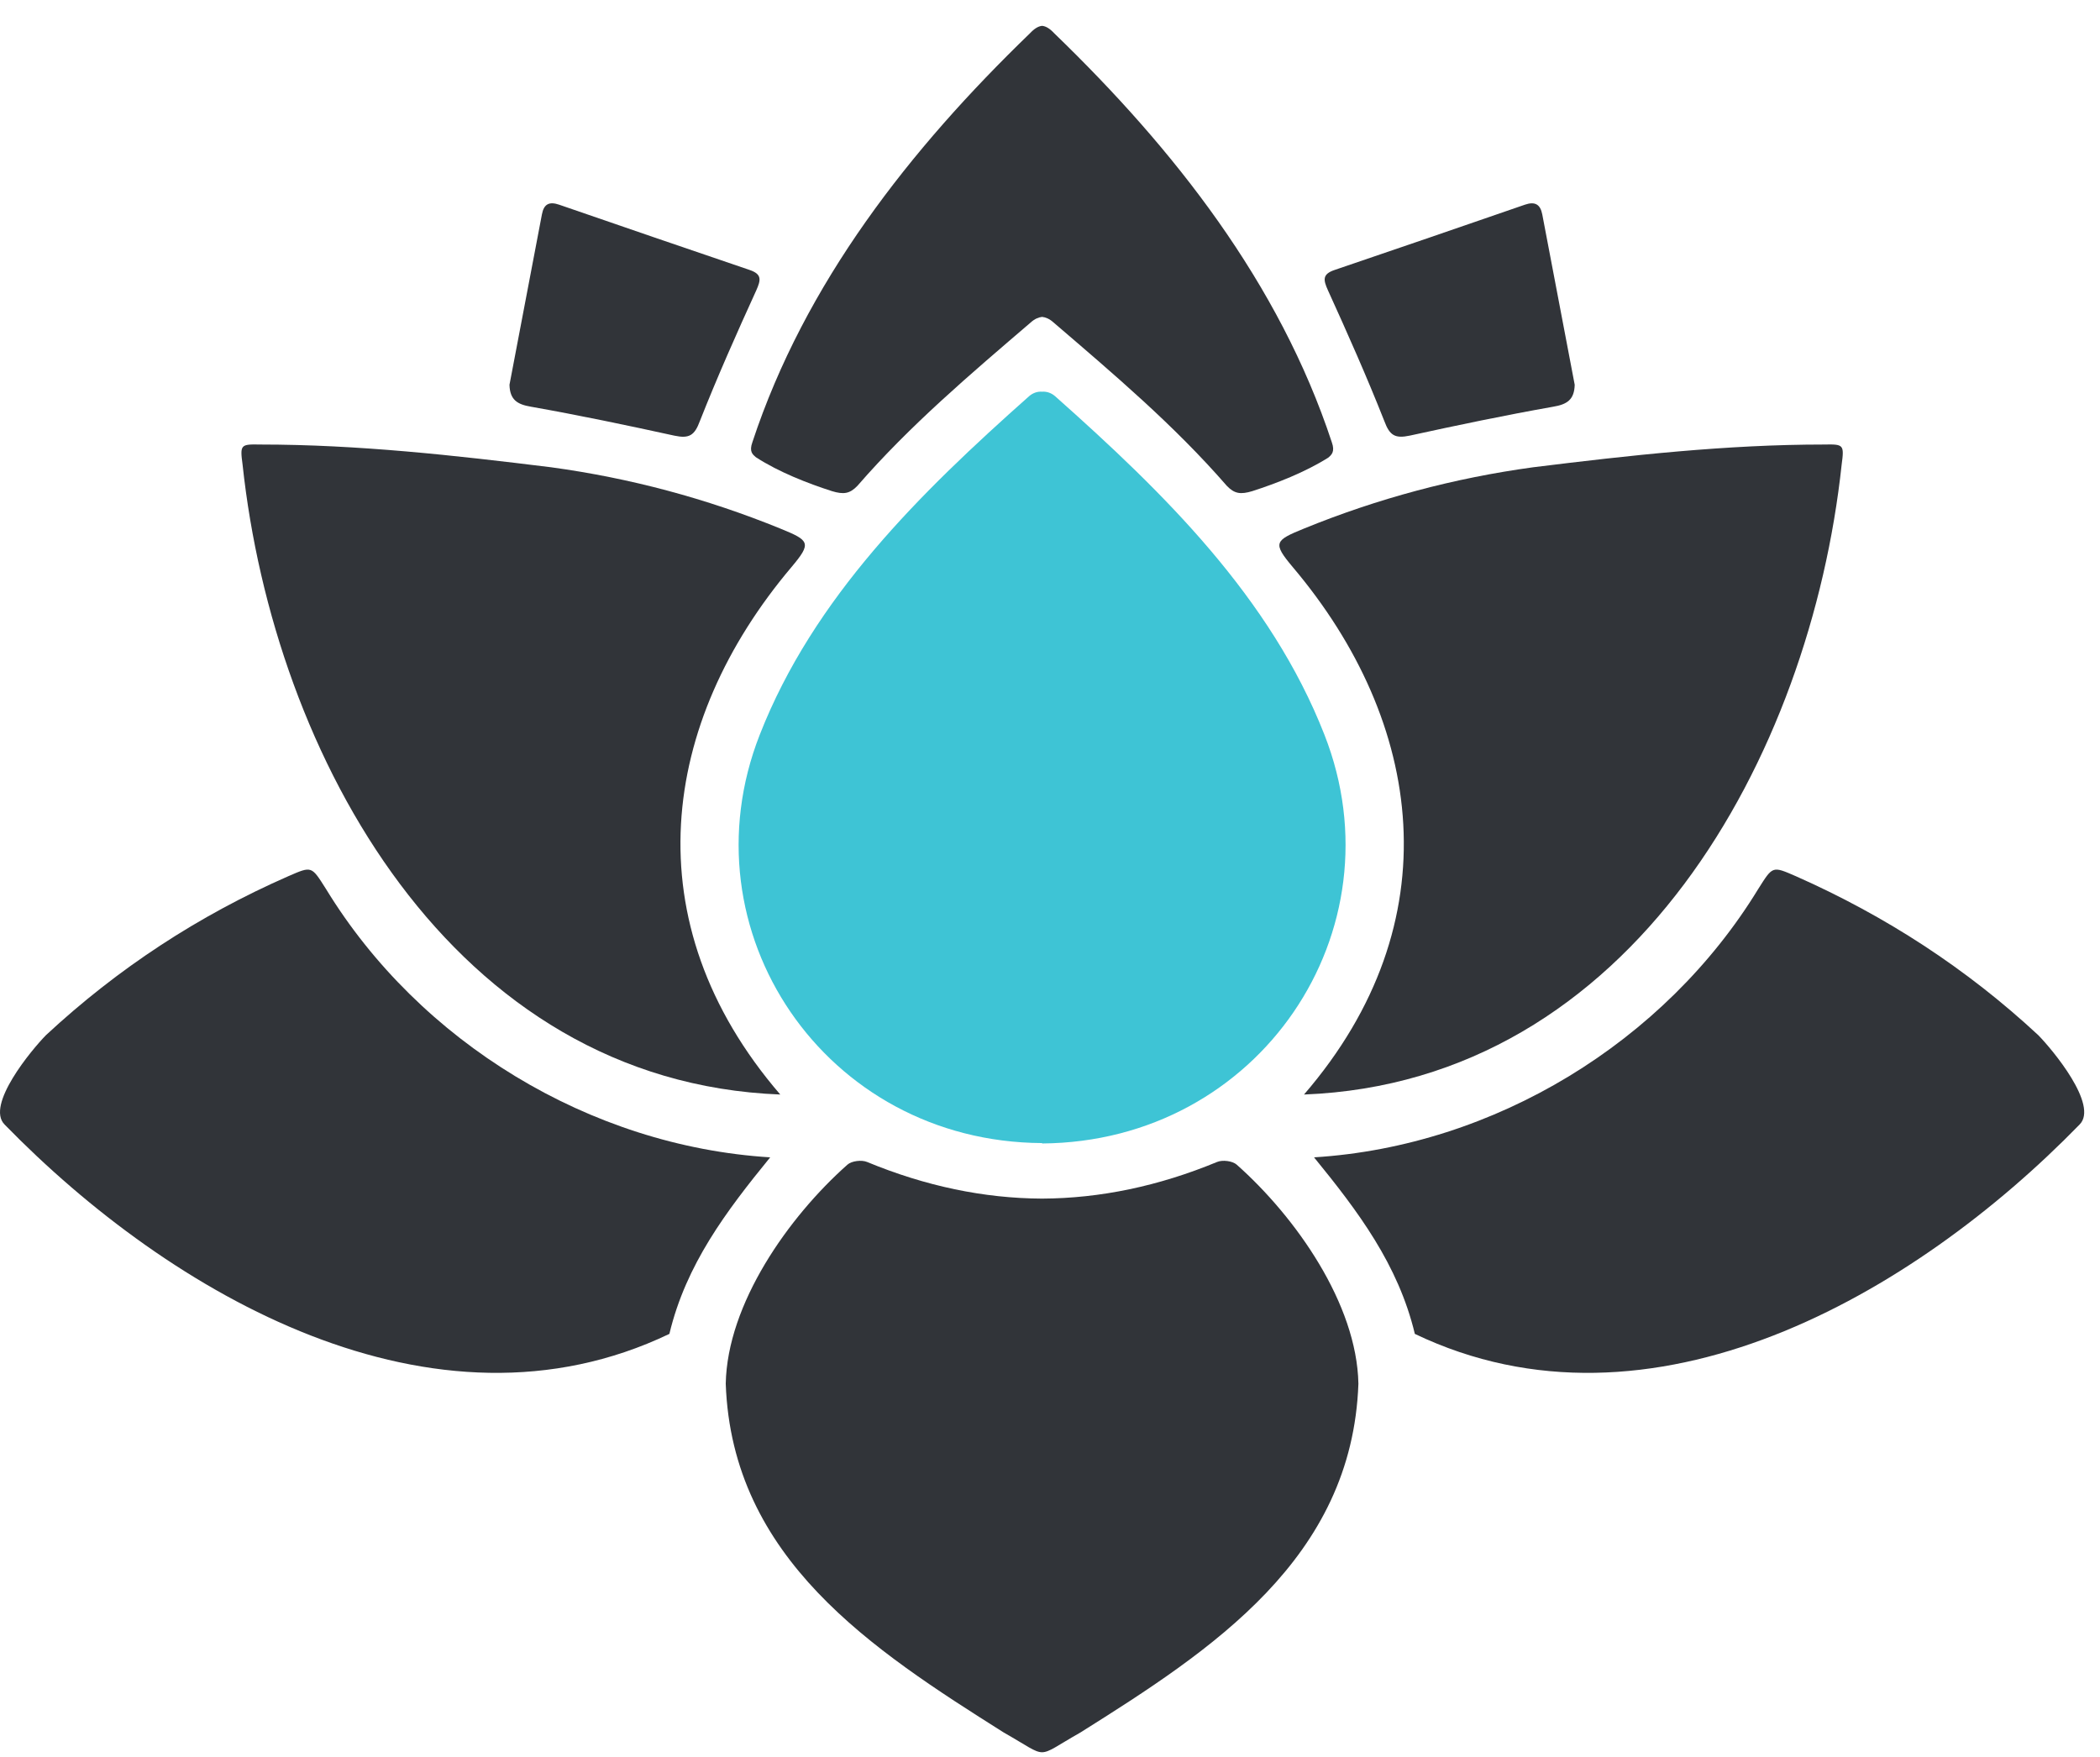 <svg width="49" height="41" viewBox="0 0 49 41" fill="none" xmlns="http://www.w3.org/2000/svg">
<path d="M30.427 25.543C33.897 21.521 33.221 16.852 30.165 13.235C29.688 12.668 29.742 12.614 30.427 12.335C32.148 11.633 33.933 11.156 35.771 10.905C38.024 10.626 40.286 10.374 42.558 10.374C43.017 10.365 43.035 10.374 42.972 10.842C42.242 17.643 38.087 25.246 30.427 25.543Z" fill="#313439"/>
<path d="M47.559 24.157C47.893 24.498 48.974 25.794 48.523 26.244C44.648 30.221 38.52 33.766 33.013 31.129C32.625 29.51 31.688 28.268 30.661 27.009C34.87 26.748 38.844 24.319 41.025 20.747C41.367 20.207 41.349 20.207 41.908 20.45C43.999 21.377 45.883 22.6 47.559 24.157Z" fill="#313439"/>
<path d="M32.3 9.824C31.895 8.799 31.444 7.782 30.985 6.774C30.876 6.532 30.849 6.397 31.147 6.298C32.625 5.794 34.103 5.29 35.581 4.777C35.815 4.696 35.941 4.768 35.986 5.002C36.239 6.328 36.491 7.653 36.743 8.979C36.734 9.33 36.563 9.438 36.239 9.492C35.121 9.69 34.004 9.923 32.895 10.166C32.553 10.238 32.426 10.166 32.3 9.824Z" fill="#313439"/>
<path d="M24.315 26.685V26.676C19.241 26.649 15.934 21.719 17.727 17.148C18.98 13.945 21.476 11.498 24.009 9.249C24.09 9.177 24.198 9.132 24.315 9.141C24.433 9.132 24.541 9.177 24.622 9.249C27.154 11.498 29.651 13.945 30.904 17.148C32.697 21.719 29.389 26.649 24.315 26.685Z" fill="#3EC4D5"/>
<path d="M31.696 32.291C31.552 36.376 28.271 38.508 25.207 40.433C24.666 40.739 24.486 40.892 24.315 40.892C24.144 40.892 23.963 40.739 23.423 40.433C20.358 38.499 17.078 36.376 16.934 32.291C16.97 30.428 18.394 28.404 19.773 27.18C19.872 27.091 20.106 27.064 20.232 27.117C21.596 27.681 22.957 27.966 24.315 27.972C25.673 27.966 27.034 27.681 28.398 27.117C28.524 27.064 28.758 27.091 28.857 27.18C30.236 28.404 31.66 30.428 31.696 32.291Z" fill="#313439"/>
<path d="M5.66 10.842C5.597 10.374 5.615 10.365 6.075 10.374C8.346 10.374 10.608 10.626 12.861 10.905C14.7 11.156 16.484 11.633 18.206 12.335C18.891 12.614 18.945 12.668 18.467 13.235C15.412 16.852 14.736 21.512 18.206 25.543C10.545 25.246 6.39 17.643 5.66 10.842Z" fill="#313439"/>
<path d="M6.723 20.45C7.282 20.207 7.264 20.207 7.607 20.747C9.788 24.319 13.762 26.748 17.971 27.009C16.944 28.268 16.006 29.51 15.619 31.129C10.112 33.766 3.984 30.221 0.108 26.244C-0.342 25.794 0.739 24.498 1.073 24.157C2.749 22.6 4.633 21.367 6.723 20.45Z" fill="#313439"/>
<path d="M30.994 10.679C30.453 11.021 29.777 11.282 29.219 11.462C28.948 11.543 28.804 11.525 28.624 11.336C27.398 9.924 25.983 8.727 24.577 7.521C24.487 7.44 24.397 7.404 24.316 7.395C24.235 7.404 24.145 7.44 24.055 7.521C22.648 8.727 21.233 9.924 20.008 11.336C19.828 11.525 19.683 11.543 19.413 11.462C18.854 11.282 18.178 11.021 17.637 10.67C17.565 10.607 17.475 10.544 17.556 10.319C18.782 6.604 21.233 3.482 24.027 0.782C24.136 0.666 24.226 0.612 24.316 0.603C24.406 0.612 24.496 0.666 24.604 0.782C27.398 3.482 29.849 6.604 31.075 10.319C31.156 10.544 31.066 10.616 30.994 10.679Z" fill="#313439"/>
<path d="M15.736 10.167C14.627 9.924 13.51 9.69 12.392 9.492C12.068 9.438 11.897 9.33 11.888 8.979C12.14 7.654 12.392 6.328 12.645 5.002C12.69 4.76 12.816 4.697 13.05 4.778C14.528 5.29 16.006 5.794 17.485 6.298C17.782 6.397 17.755 6.532 17.647 6.775C17.187 7.783 16.736 8.799 16.331 9.825C16.205 10.167 16.078 10.239 15.736 10.167Z" fill="#313439"/>
</svg>
